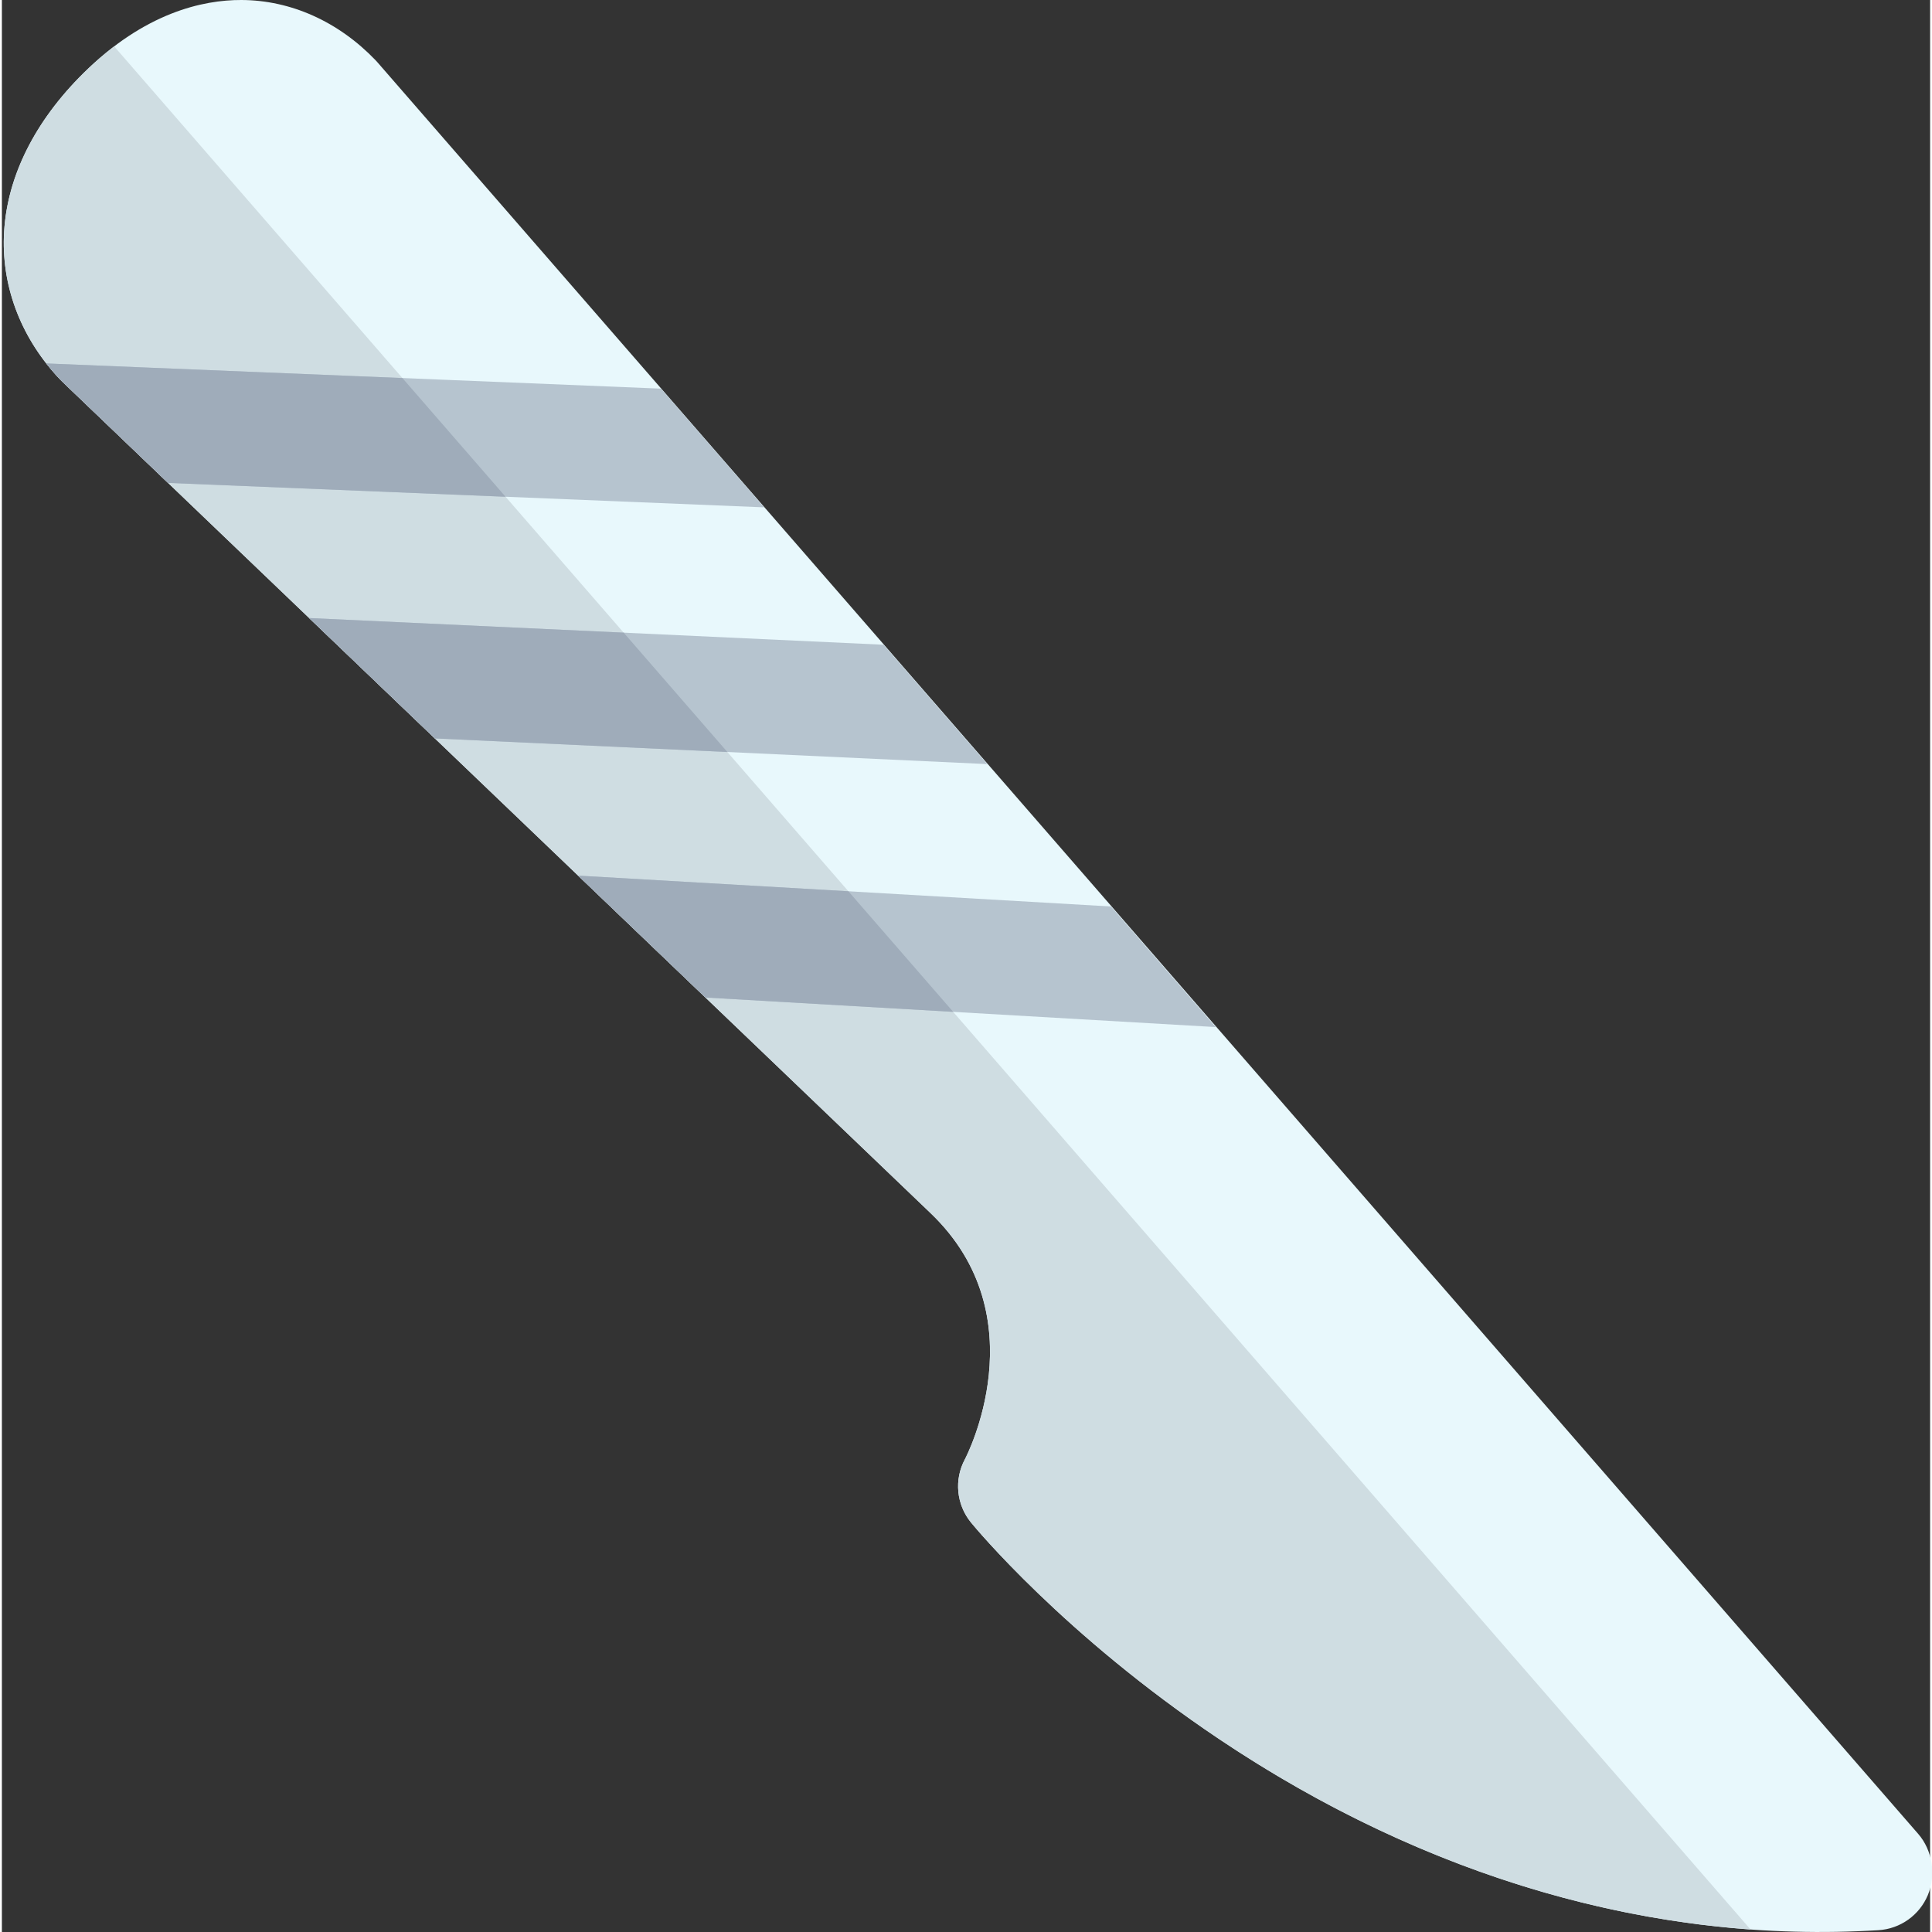 <svg height="511pt" viewBox="0 0 511 511.999" width="511pt" xmlns="http://www.w3.org/2000/svg"><rect x="0" y="0" width="511" height="511.999" fill="#333333" stroke="none"/><path d="m63.473 0c13.09.043 25.715 5.707 35.551 15.953.172.184.34.367.504.555l408.328 469.504c3.789 4.363 4.77 10.914 2.531 16.234-2.238 5.324-7.309 8.918-13.082 9.273-59.383 3.672-119.785-13.828-174.672-50.613-41.215-27.621-64.82-56.219-65.805-57.422-3.883-4.754-4.523-11.367-1.617-16.77.199-.371 19.727-37.617-9.07-65.195l-230.109-220.355c-.156-.148-.305-.297-.453-.453-10.195-10.621-15.539-24.141-15.047-38.07.516-14.652 7.371-29.172 19.828-41.984.406-.418.809-.824 1.215-1.227 16.215-16.078 31.68-19.461 41.898-19.43zm0 0" fill="#e8f8fc"/><path d="m21.578 19.43c-.406.402-.812.809-1.219 1.227-12.457 12.812-19.312 27.332-19.828 41.984-.492 13.93 4.852 27.449 15.047 38.07.148.156.297.305.453.453l230.109 220.355c28.797 27.578 9.27 64.824 9.07 65.195-2.906 5.402-2.266 12.02 1.617 16.77.984 1.203 24.59 29.801 65.805 57.422 44.465 29.801 92.551 46.941 140.781 50.426l-433.652-499.043c-2.691 2.047-5.426 4.406-8.184 7.141zm0 0" fill="#cfdde2"/><path d="m202.012 134.453-157.98-6.477-28-26.812c-.156-.148-.305-.297-.453-.453-1.359-1.414-2.621-2.883-3.805-4.395l162.906 6.68zm0 0" fill="#b6c4cf"/><path d="m106.145 100.188-94.371-3.871c1.184 1.512 2.449 2.98 3.805 4.395.148.156.301.305.453.453l28 26.812 89.449 3.668zm0 0" fill="#9facba"/><path d="m233.648 170.863 27.484 31.629-146.395-6.805-33.312-31.898zm0 0" fill="#b6c4cf"/><path d="m164.777 167.66-83.352-3.871 33.312 31.898 77.523 3.602zm0 0" fill="#9facba"/><path d="m293.918 240.227 27.77 31.957-135.246-7.832-33.73-32.301zm0 0" fill="#b6c4cf"/><path d="m224.332 236.195-71.621-4.145 33.73 32.301 65.66 3.801zm0 0" fill="#9facba"/></svg>